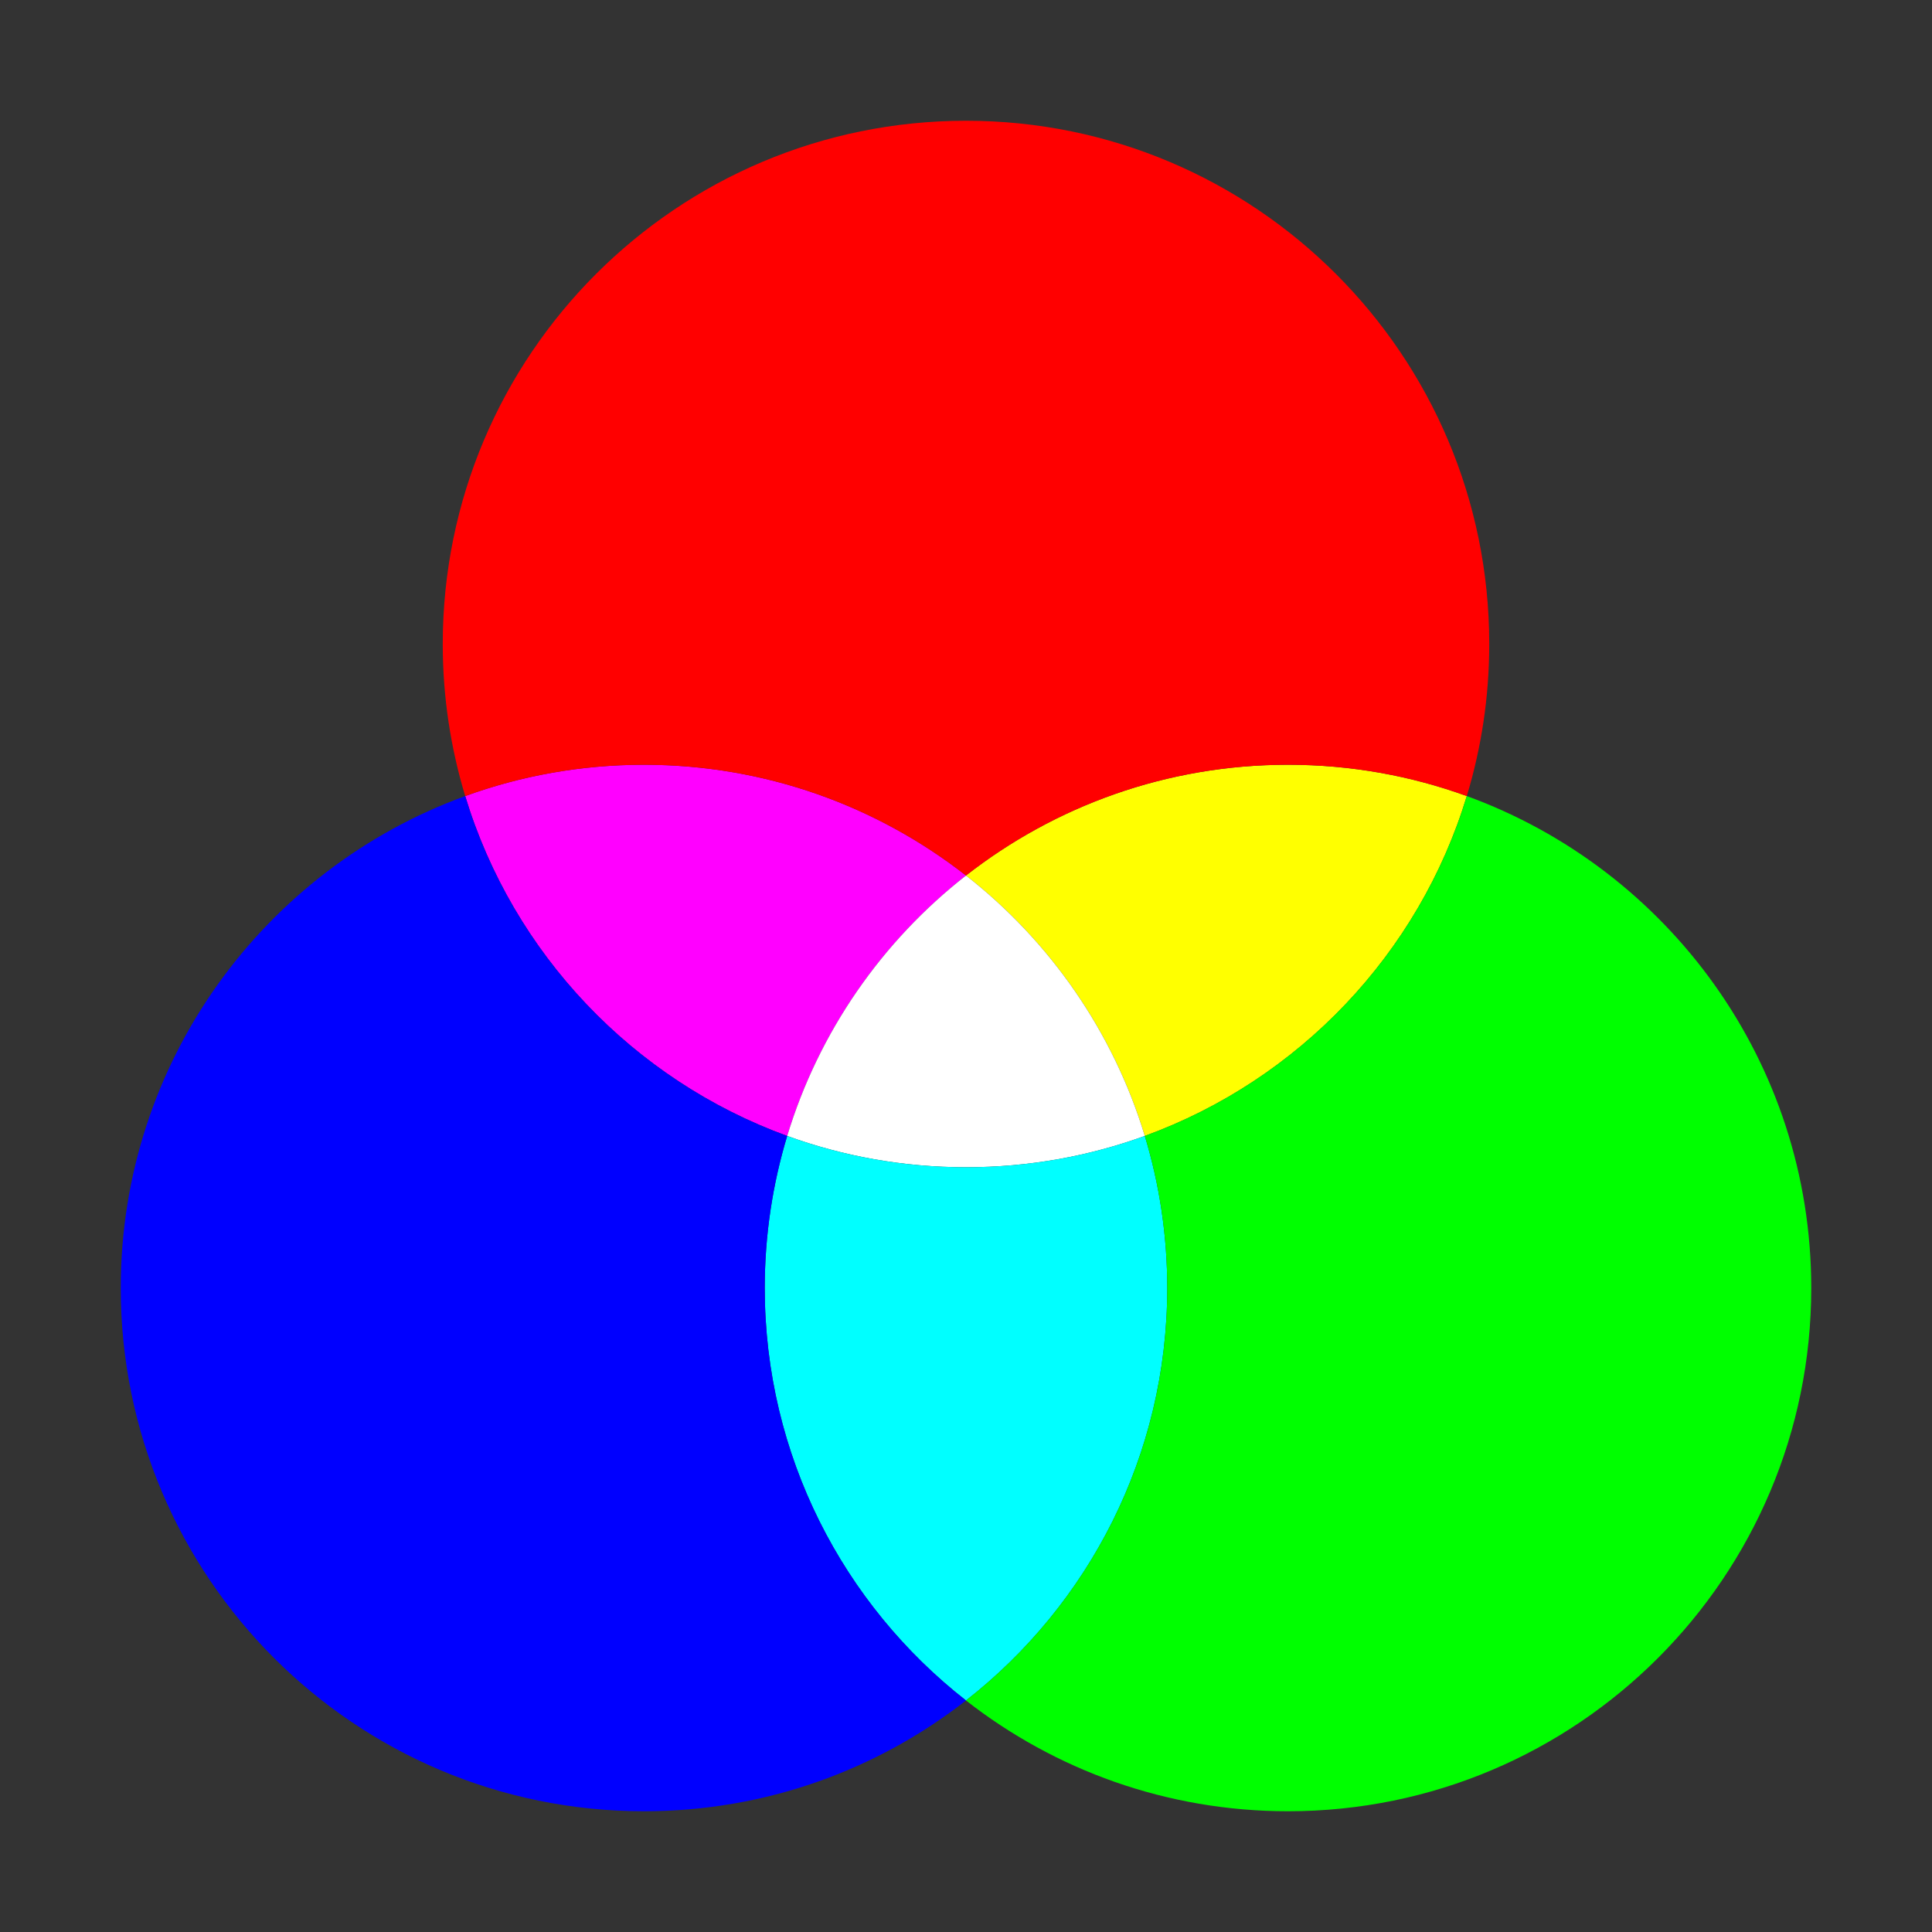<?xml version="1.0" encoding="utf-8"?>
<svg x="0px" y="0px" width="24px" height="24px" viewBox="0 0 24 24" xmlns="http://www.w3.org/2000/svg" xmlns:xlink="http://www.w3.org/1999/xlink">
  <rect x="0" y="0" width="24" height="24" fill="#333333" stroke="none"/>
  <!--Generated by AMDN-->
  <g id="Layer 1">
    <g id="Group">
      <path id="Path 59" style="fill:#ff00ff;fill-opacity:1;fill-rule:evenodd;opacity:1;stroke:none;" d="M12,10.876 C10.897,10.014,9.508,9.5,8,9.5 C7.22,9.5,6.472,9.637,5.779,9.889 C6.373,11.848,7.867,13.415,9.779,14.111 C10.172,12.815,10.959,11.69,12,10.876 z"/>
      <path id="Path 58" style="fill:#ffff00;fill-opacity:1;fill-rule:evenodd;opacity:1;stroke:none;" d="M12,10.876 C13.103,10.014,14.491,9.5,16,9.5 C16.78,9.5,17.528,9.637,18.221,9.889 C17.627,11.848,16.133,13.415,14.221,14.111 C13.828,12.815,13.041,11.69,12,10.876 C12,10.876,12,10.876,12,10.876 z"/>
      <path id="Path 60" style="fill:#ffffff;fill-opacity:1;fill-rule:evenodd;opacity:1;stroke:none;" d="M9.779,14.111 C10.172,12.815,10.959,11.69,12,10.876 C13.041,11.69,13.828,12.815,14.221,14.111 C13.528,14.363,12.78,14.5,12,14.5 C11.22,14.5,10.472,14.363,9.779,14.111 C9.779,14.111,9.779,14.111,9.779,14.111 z"/>
      <path id="Path 57" style="fill:#00ffff;fill-opacity:1;fill-rule:evenodd;opacity:1;stroke:none;" d="M9.779,14.111 C9.598,14.709,9.5,15.343,9.5,16 C9.5,18.081,10.478,19.934,12,21.124 C13.522,19.934,14.5,18.081,14.5,16 C14.5,15.343,14.402,14.709,14.221,14.111 C13.528,14.363,12.78,14.5,12,14.5 C11.22,14.5,10.472,14.363,9.779,14.111 C9.779,14.111,9.779,14.111,9.779,14.111 z"/>
      <path id="Path 56" style="fill:#ff0000;fill-opacity:1;fill-rule:evenodd;opacity:1;stroke:none;" d="M5.779,9.889 C5.598,9.291,5.5,8.657,5.5,8 C5.5,4.41,8.41,1.5,12,1.5 C15.59,1.5,18.5,4.41,18.5,8 C18.5,8.657,18.402,9.291,18.221,9.889 C17.528,9.637,16.78,9.5,16,9.5 C14.491,9.5,13.103,10.014,12,10.876 C10.897,10.014,9.508,9.5,8,9.5 C7.22,9.5,6.472,9.637,5.779,9.889 C5.779,9.889,5.779,9.889,5.779,9.889 z"/>
      <path id="Path 55" style="fill:#0000ff;fill-opacity:1;fill-rule:evenodd;opacity:1;stroke:none;" d="M5.779,9.889 C3.283,10.797,1.5,13.19,1.5,16 C1.5,19.59,4.41,22.5,8,22.5 C9.508,22.5,10.897,21.986,12,21.124 C10.478,19.934,9.5,18.081,9.5,16 C9.5,15.343,9.598,14.709,9.779,14.111 C7.867,13.415,6.373,11.848,5.779,9.889 C5.779,9.889,5.779,9.889,5.779,9.889 z"/>
      <path id="Path 54" style="fill:#00ff00;fill-opacity:1;fill-rule:evenodd;opacity:1;stroke:none;" d="M18.221,9.889 C20.717,10.797,22.5,13.19,22.5,16 C22.5,19.59,19.59,22.5,16,22.5 C14.491,22.5,13.103,21.986,12,21.124 C13.522,19.934,14.5,18.081,14.5,16 C14.5,15.343,14.402,14.709,14.221,14.111 C16.133,13.415,17.627,11.848,18.221,9.889 z"/>
    </g>
  </g>
</svg>
